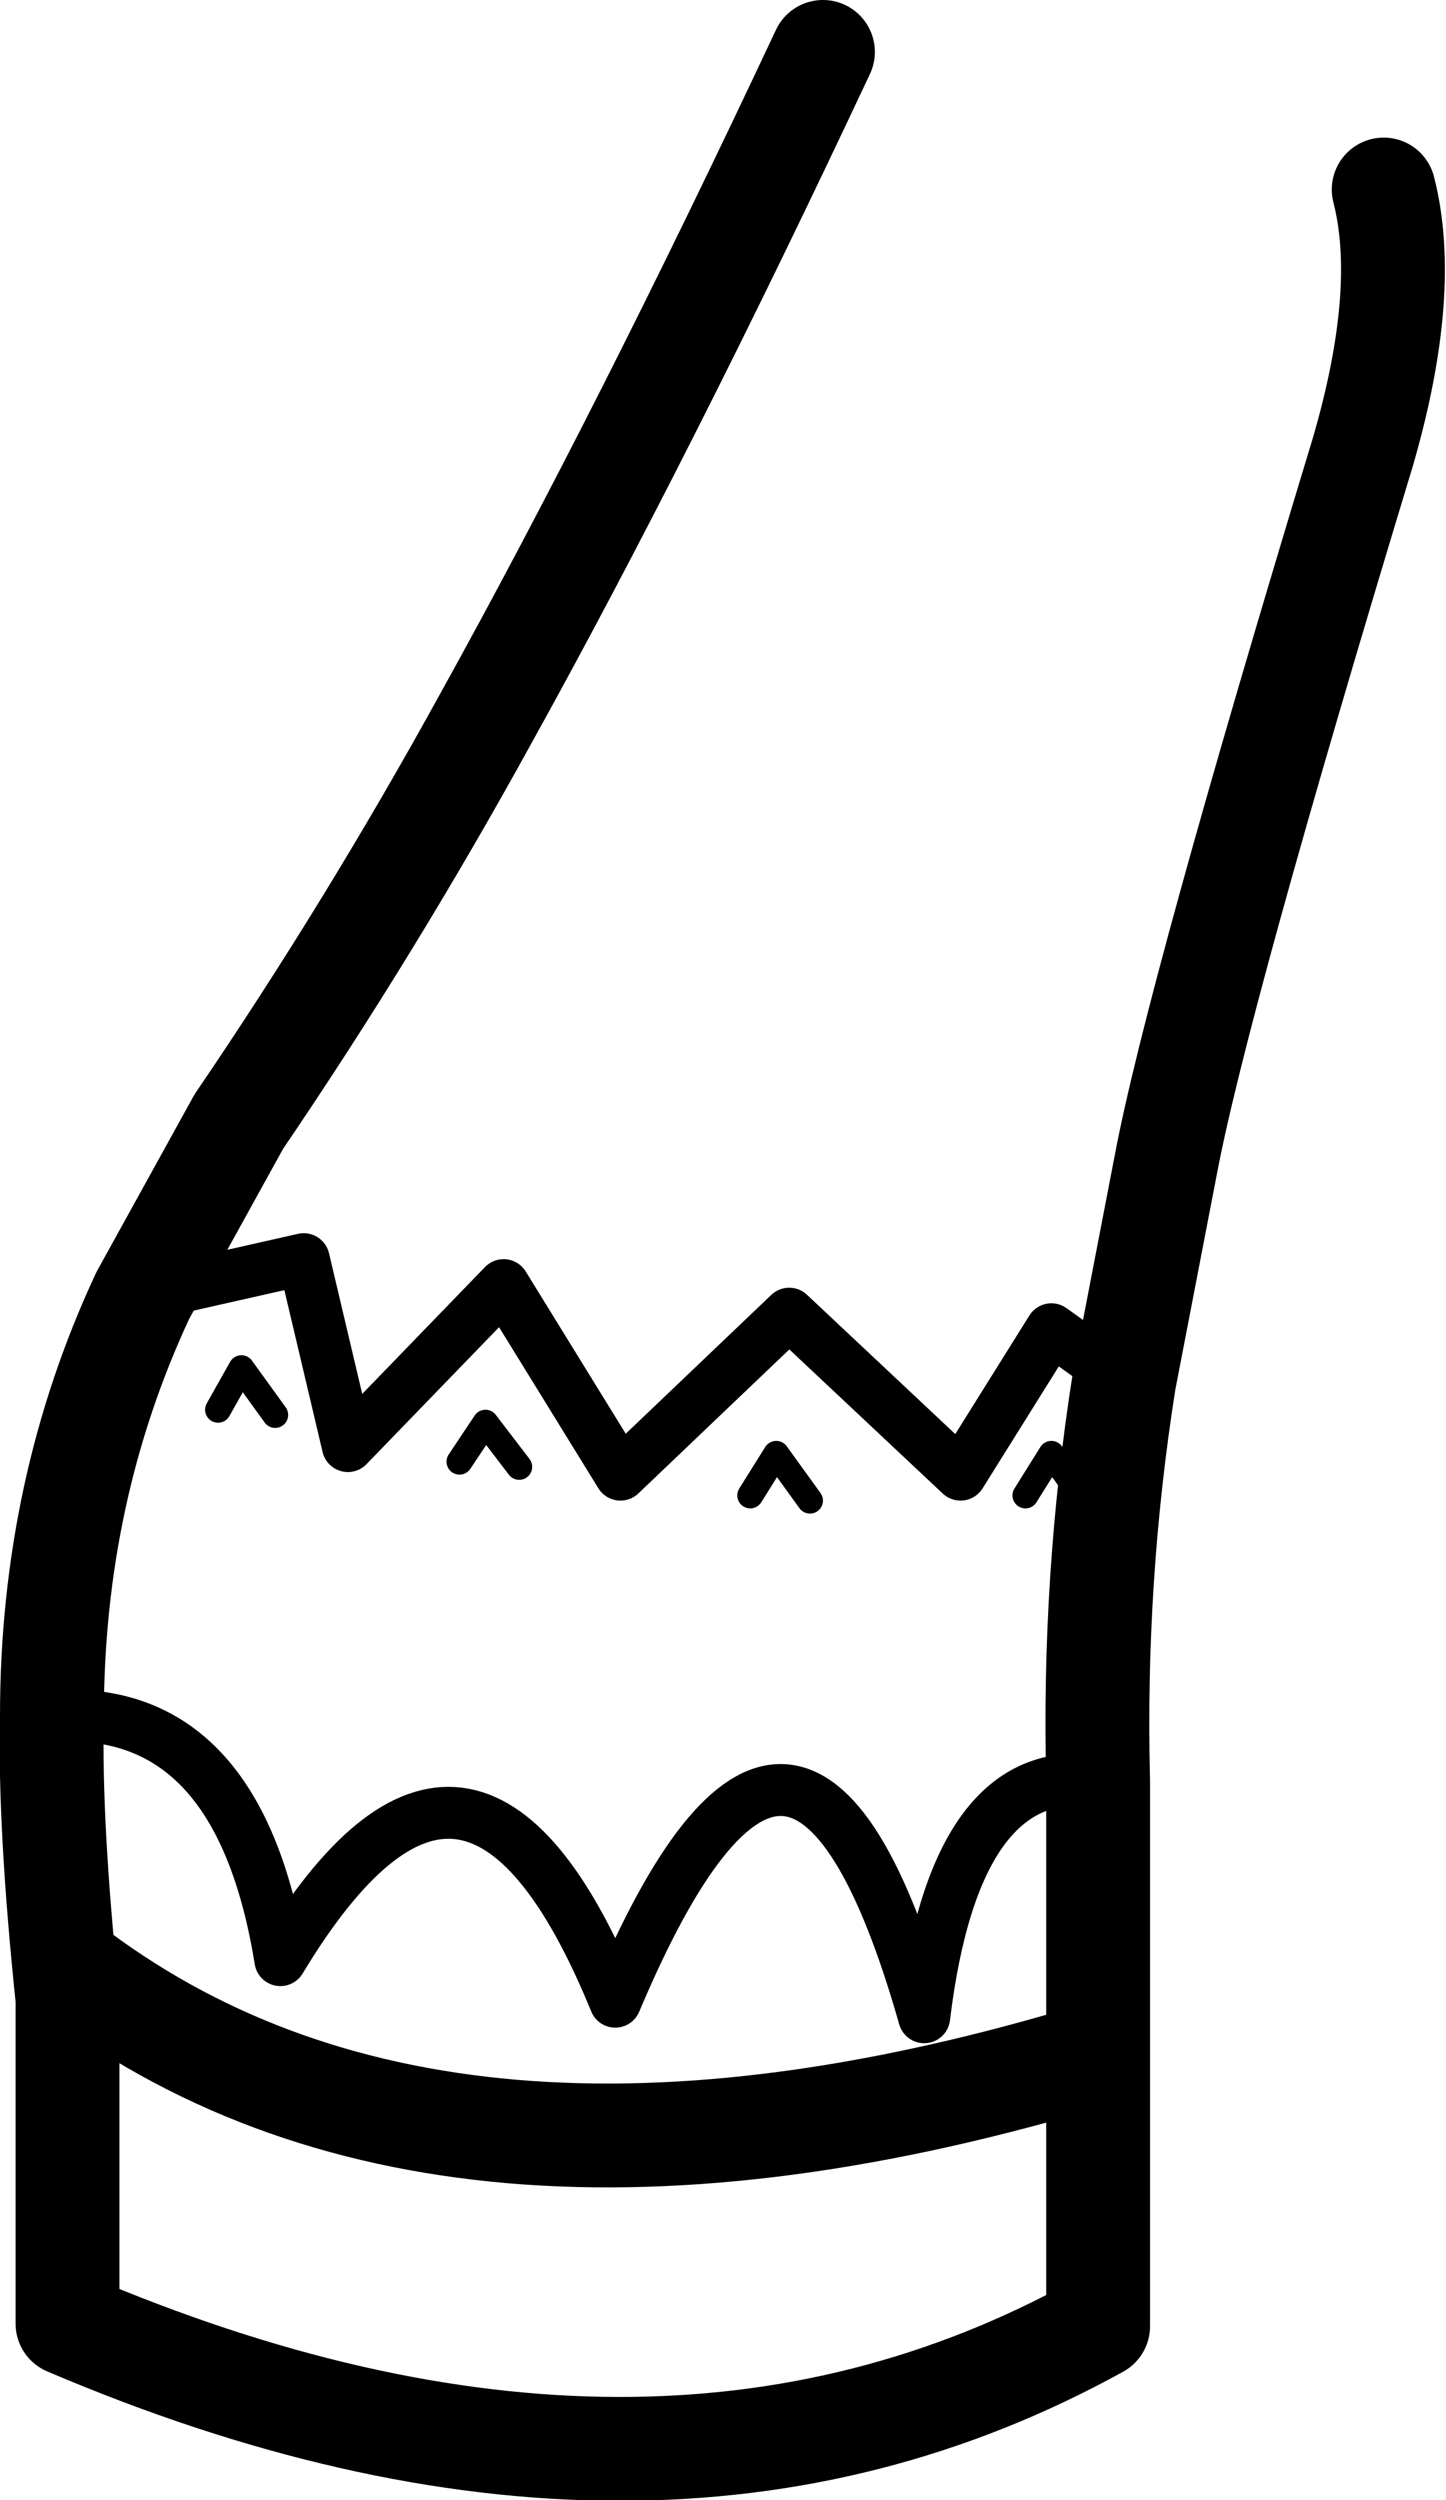 <?xml version="1.0" encoding="UTF-8" standalone="no"?>
<svg xmlns:xlink="http://www.w3.org/1999/xlink" height="48.15px" width="27.85px" xmlns="http://www.w3.org/2000/svg">
  <g transform="matrix(1.0, 0.0, 0.0, 1.0, 13.95, 24.05)">
    <path d="M7.7 2.55 L8.5 -1.6 Q9.1 -4.8 12.3 -15.35 13.2 -18.45 12.7 -20.4 M7.7 2.55 Q7.1 6.35 7.2 10.25 L7.2 15.45 7.2 15.5 7.2 20.75 Q-1.4 25.5 -12.65 20.7 L-12.65 14.45 Q-13.0 11.1 -12.95 9.0 -12.95 4.65 -11.2 0.9 L-9.35 -2.45 Q-6.8 -6.2 -4.6 -10.2 -1.55 -15.7 1.9 -23.05 M-12.65 14.45 L-12.65 13.8 Q-5.45 19.35 7.2 15.5" fill="none" stroke="#000000" stroke-linecap="round" stroke-linejoin="round" stroke-width="2.0"/>
    <path d="M-11.2 0.9 L-8.1 0.2 -7.25 3.8 -4.25 0.7 -2.0 4.35 1.25 1.25 4.55 4.35 6.3 1.55 7.7 2.55 M7.2 10.25 Q4.45 9.85 3.85 14.8 1.4 6.2 -2.1 14.5 -4.9 7.65 -8.55 13.7 -9.35 8.75 -12.95 9.0" fill="none" stroke="#000000" stroke-linecap="round" stroke-linejoin="round" stroke-width="1.0"/>
    <path d="M0.5 4.75 L1.0 3.95 1.65 4.85 M5.8 4.75 L6.3 3.95 6.95 4.85 M-5.1 4.1 L-4.6 3.35 -3.95 4.2 M-9.75 3.1 L-9.3 2.3 -8.65 3.2" fill="none" stroke="#000000" stroke-linecap="round" stroke-linejoin="round" stroke-width="0.5"/>
  </g>
</svg>

